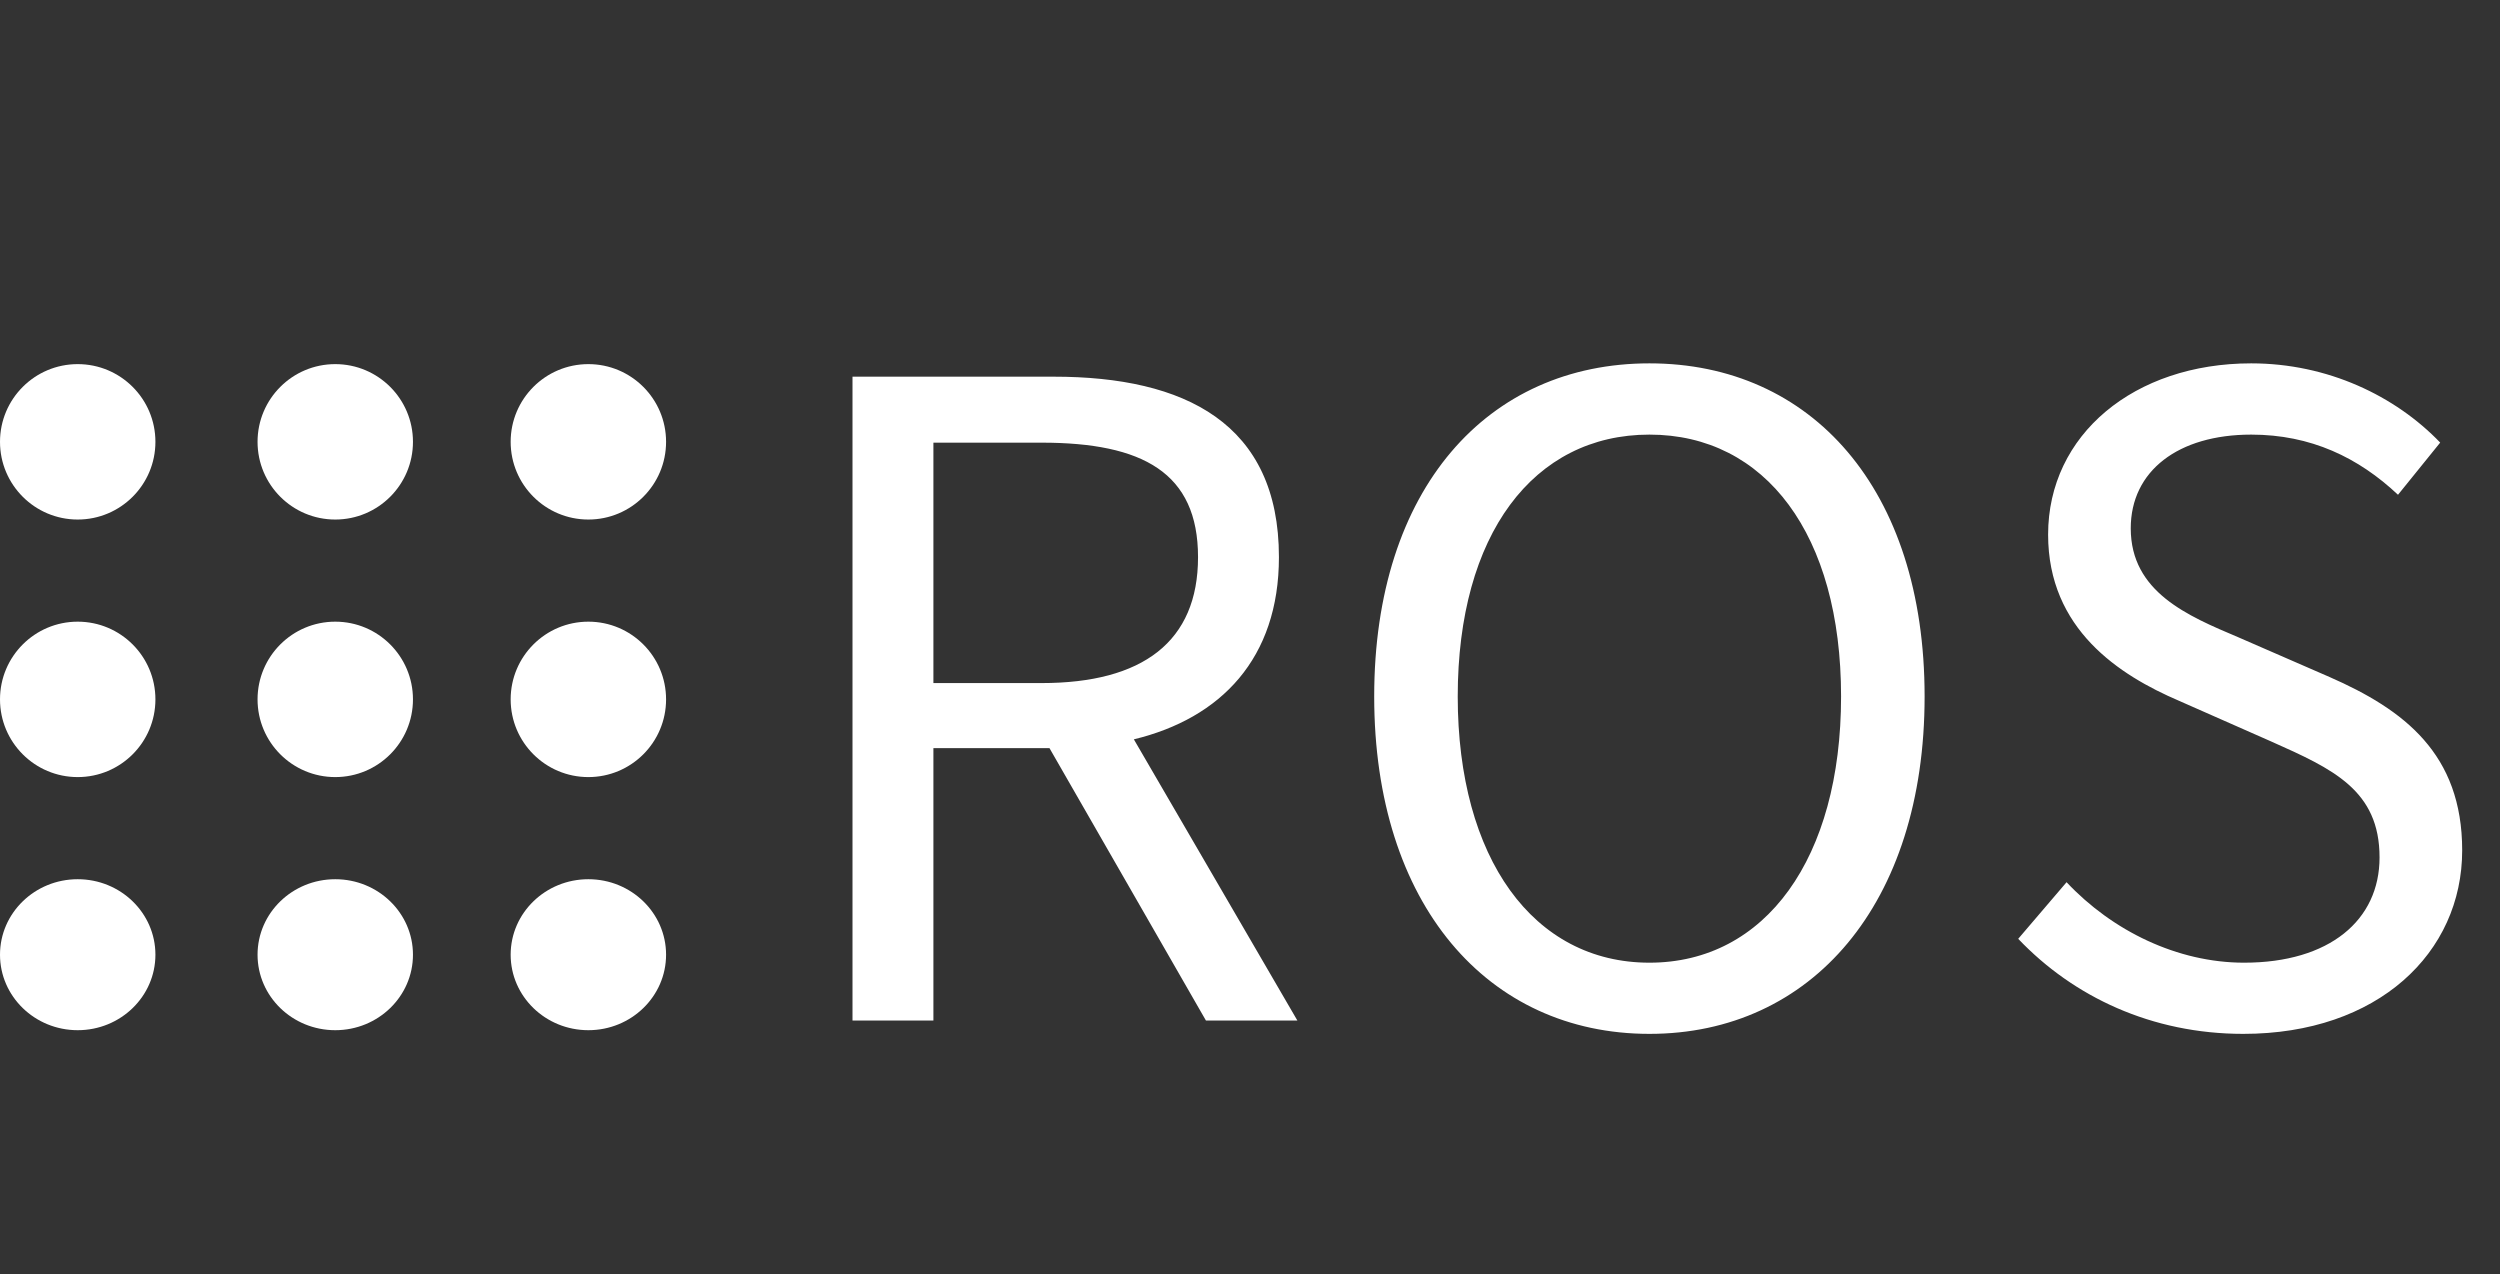 <svg xmlns="http://www.w3.org/2000/svg" xmlns:xlink="http://www.w3.org/1999/xlink" fill="none" version="1.1" width="563" height="287" viewBox="0 0 563 287"><rect x="0" y="0" width="563" height="287" fill="#333333" stroke="none"/><g><g><path d="M210.203,153.828L210.203,99.687L234.562,99.687C257.328,99.687,269.797,106.437,269.797,125.469C269.797,144.516,257.328,153.828,234.562,153.828L210.203,153.828ZM271.578,229.828L292.172,229.828L255.344,166.5C274.953,161.75,288.016,148.281,288.016,125.469C288.016,95.328,266.828,84.828,237.328,84.828L191.984,84.828L191.984,229.828L210.203,229.828L210.203,168.484L236.344,168.484L271.578,229.828ZM371.453,232.828C407.875,232.828,433.422,203.656,433.422,156.844C433.422,110.031,407.875,81.828,371.453,81.828C335.016,81.828,309.469,110.031,309.469,156.844C309.469,203.656,335.016,232.828,371.453,232.828ZM371.453,216.797C345.312,216.797,328.281,193.297,328.281,156.844C328.281,120.391,345.312,97.875,371.453,97.875C397.578,97.875,414.609,120.391,414.609,156.844C414.609,193.297,397.578,216.797,371.453,216.797ZM505.188,232.828C535.484,232.828,554.484,214.609,554.484,191.5C554.484,169.781,541.422,159.828,524.594,152.453L504,143.484C492.703,138.703,479.844,133.328,479.844,118.984C479.844,106.047,490.531,97.875,506.969,97.875C520.422,97.875,531.125,103.047,540.031,111.422L549.531,99.672C539.438,89.156,524.188,81.828,506.969,81.828C480.625,81.828,461.234,97.875,461.234,120.391C461.234,141.703,477.266,152.062,490.734,157.828L511.516,167C525.375,173.172,535.875,177.953,535.875,193.094C535.875,207.234,524.594,216.797,505.375,216.797C490.328,216.797,475.688,209.625,465.391,198.672L454.5,211.422C466.969,224.516,484.594,232.828,505.188,232.828Z" fill="#FFFFFF" fill-opacity="1"/></g><g><ellipse cx="17.5" cy="99.5" rx="17.5" ry="17.5" fill="#FFFFFF" fill-opacity="1"/></g><g><ellipse cx="17.5" cy="157.5" rx="17.5" ry="17.5" fill="#FFFFFF" fill-opacity="1"/></g><g><ellipse cx="17.5" cy="215" rx="17.5" ry="17" fill="#FFFFFF" fill-opacity="1"/></g><g><ellipse cx="75.5" cy="99.5" rx="17.5" ry="17.5" fill="#FFFFFF" fill-opacity="1"/></g><g><ellipse cx="75.5" cy="157.5" rx="17.5" ry="17.5" fill="#FFFFFF" fill-opacity="1"/></g><g><ellipse cx="75.5" cy="215" rx="17.5" ry="17" fill="#FFFFFF" fill-opacity="1"/></g><g><ellipse cx="132.5" cy="99.5" rx="17.5" ry="17.5" fill="#FFFFFF" fill-opacity="1"/></g><g><ellipse cx="132.5" cy="157.5" rx="17.5" ry="17.5" fill="#FFFFFF" fill-opacity="1"/></g><g><ellipse cx="132.5" cy="215" rx="17.5" ry="17" fill="#FFFFFF" fill-opacity="1"/></g></g></svg>